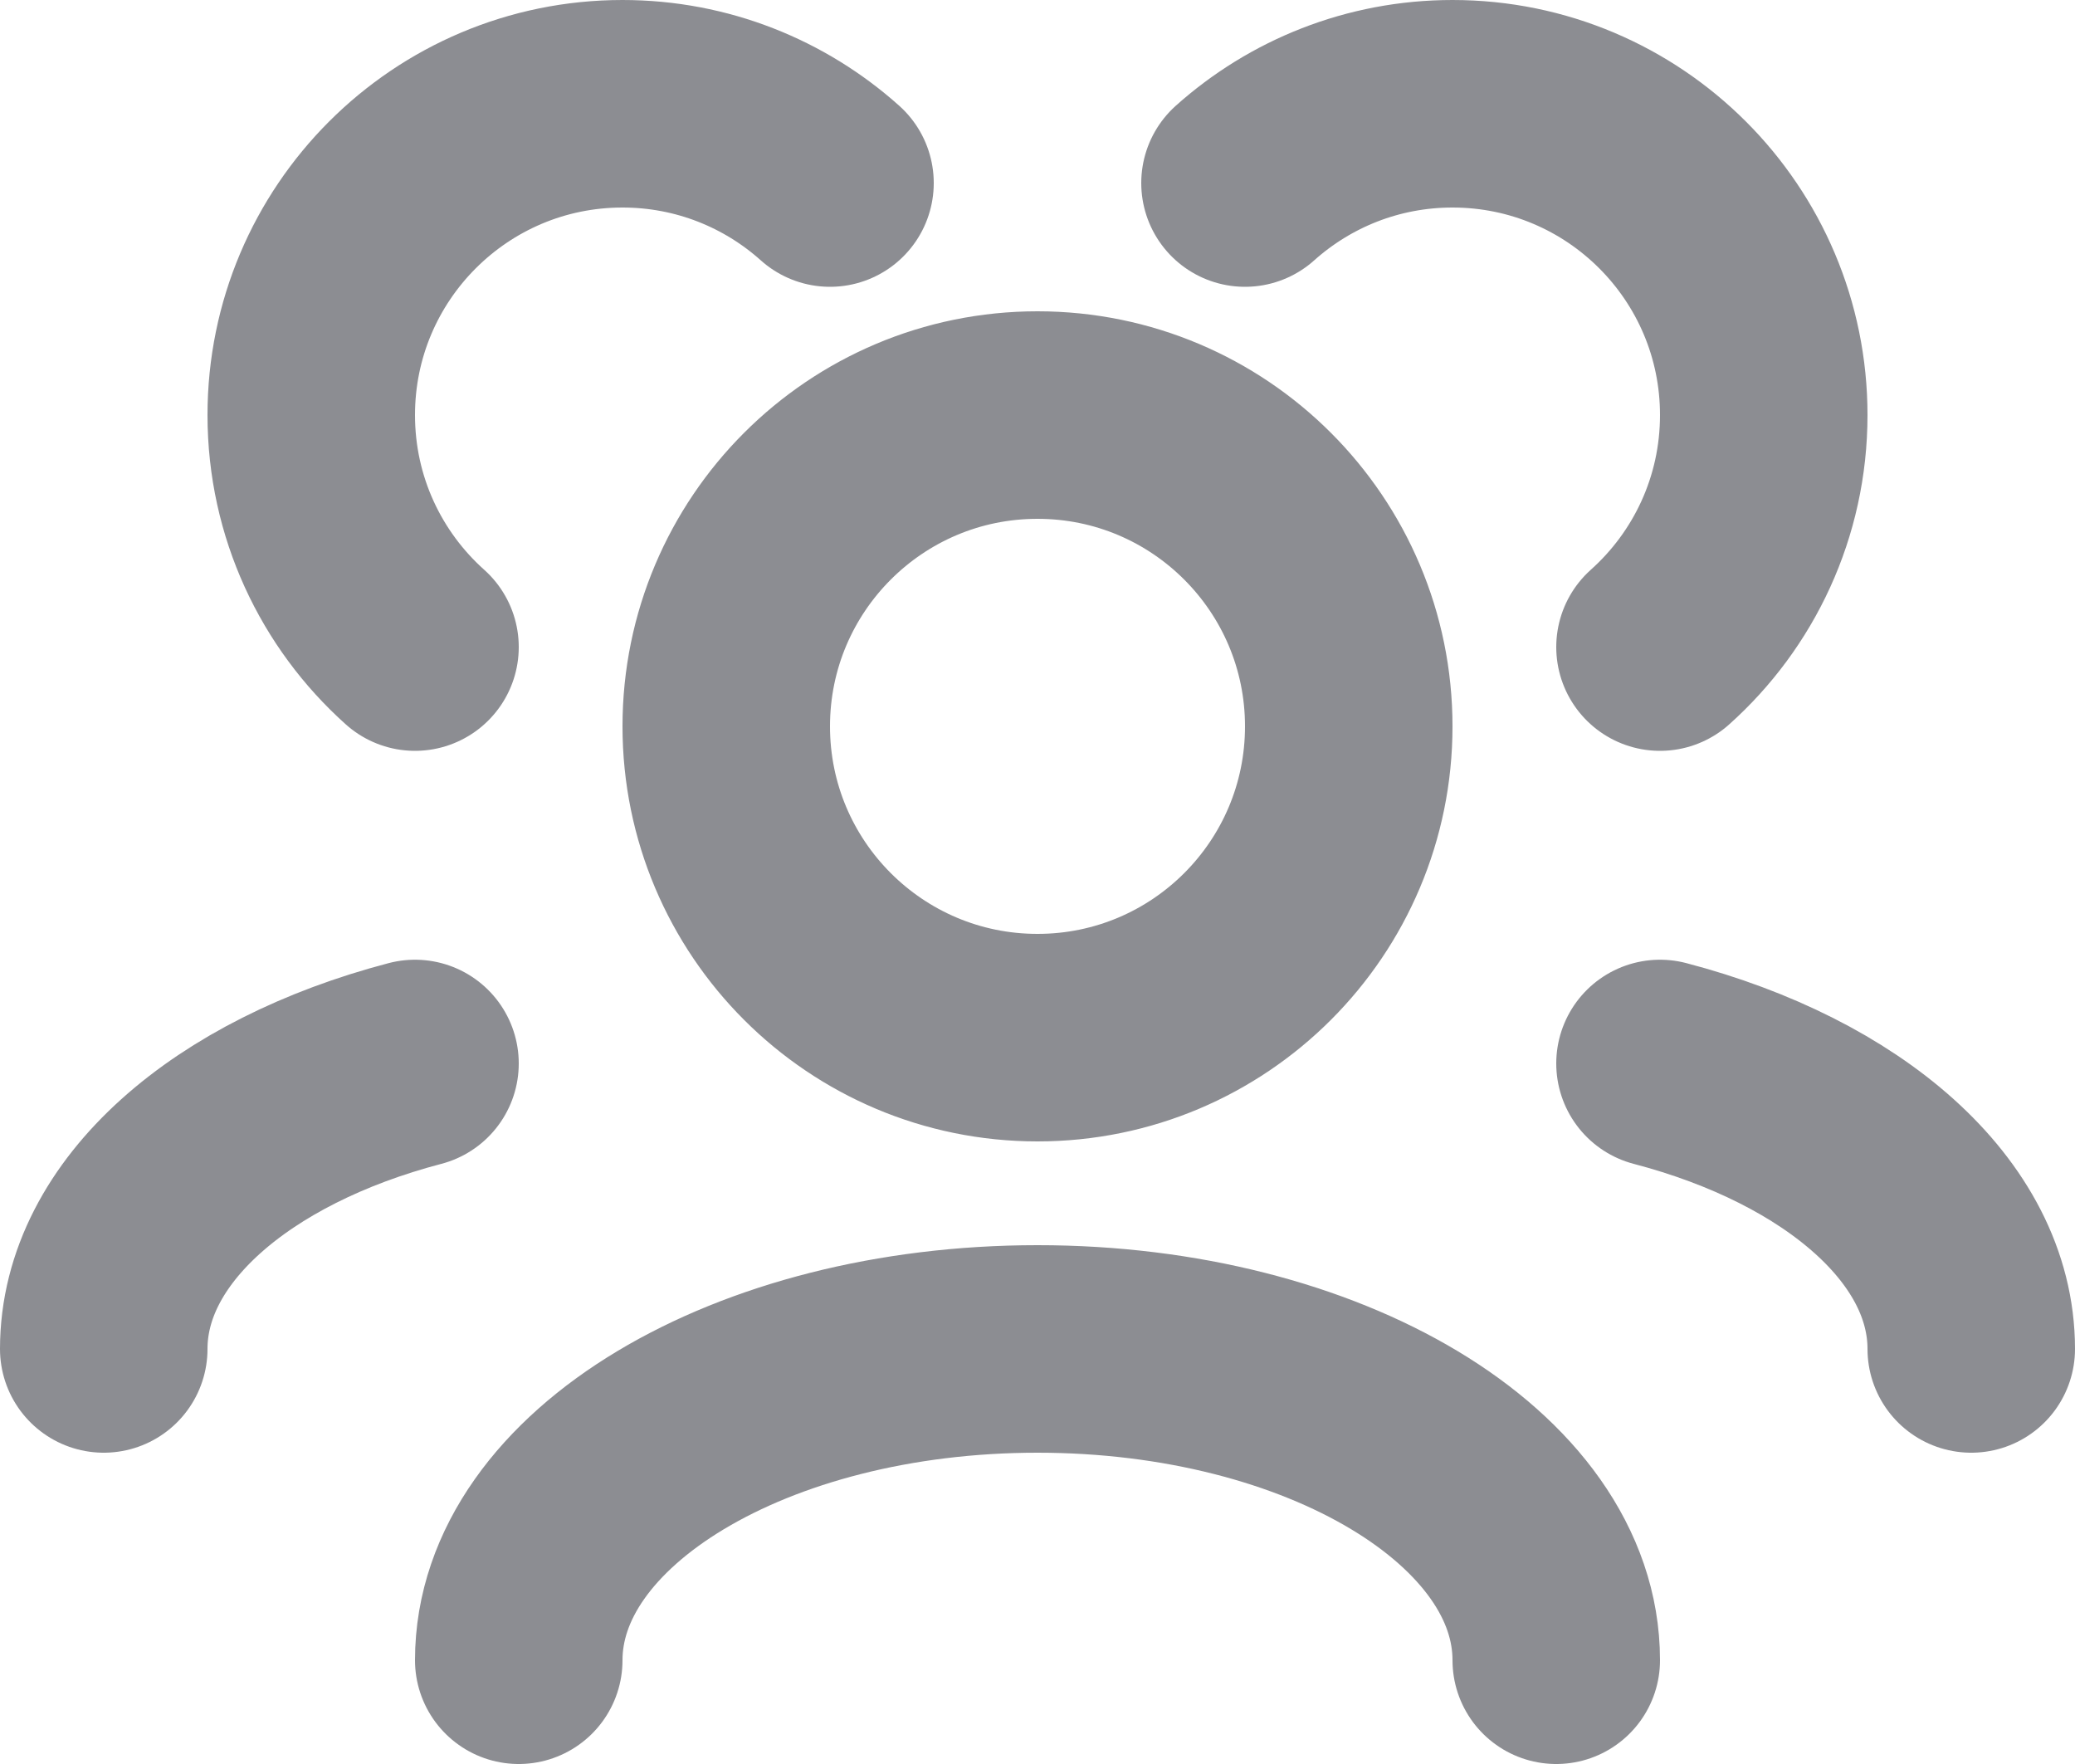<svg width="20" height="17" viewBox="0 0 20 17" fill="none" xmlns="http://www.w3.org/2000/svg">
<path d="M15 16C15 14.343 12.761 13 10 13C7.239 13 5 14.343 5 16M19 13C19 11.77 17.766 10.712 16 10.249M1 13C1 11.77 2.234 10.712 4 10.249M16 6.236C16.614 5.687 17 4.888 17 4C17 2.343 15.657 1 14 1C13.232 1 12.531 1.289 12 1.764M4 6.236C3.386 5.687 3 4.888 3 4C3 2.343 4.343 1 6 1C6.768 1 7.469 1.289 8 1.764M10 10C8.343 10 7 8.657 7 7C7 5.343 8.343 4 10 4C11.657 4 13 5.343 13 7C13 8.657 11.657 10 10 10Z" stroke="#8C8D92" stroke-width="2" stroke-linecap="round" stroke-linejoin="round"/>
</svg>
